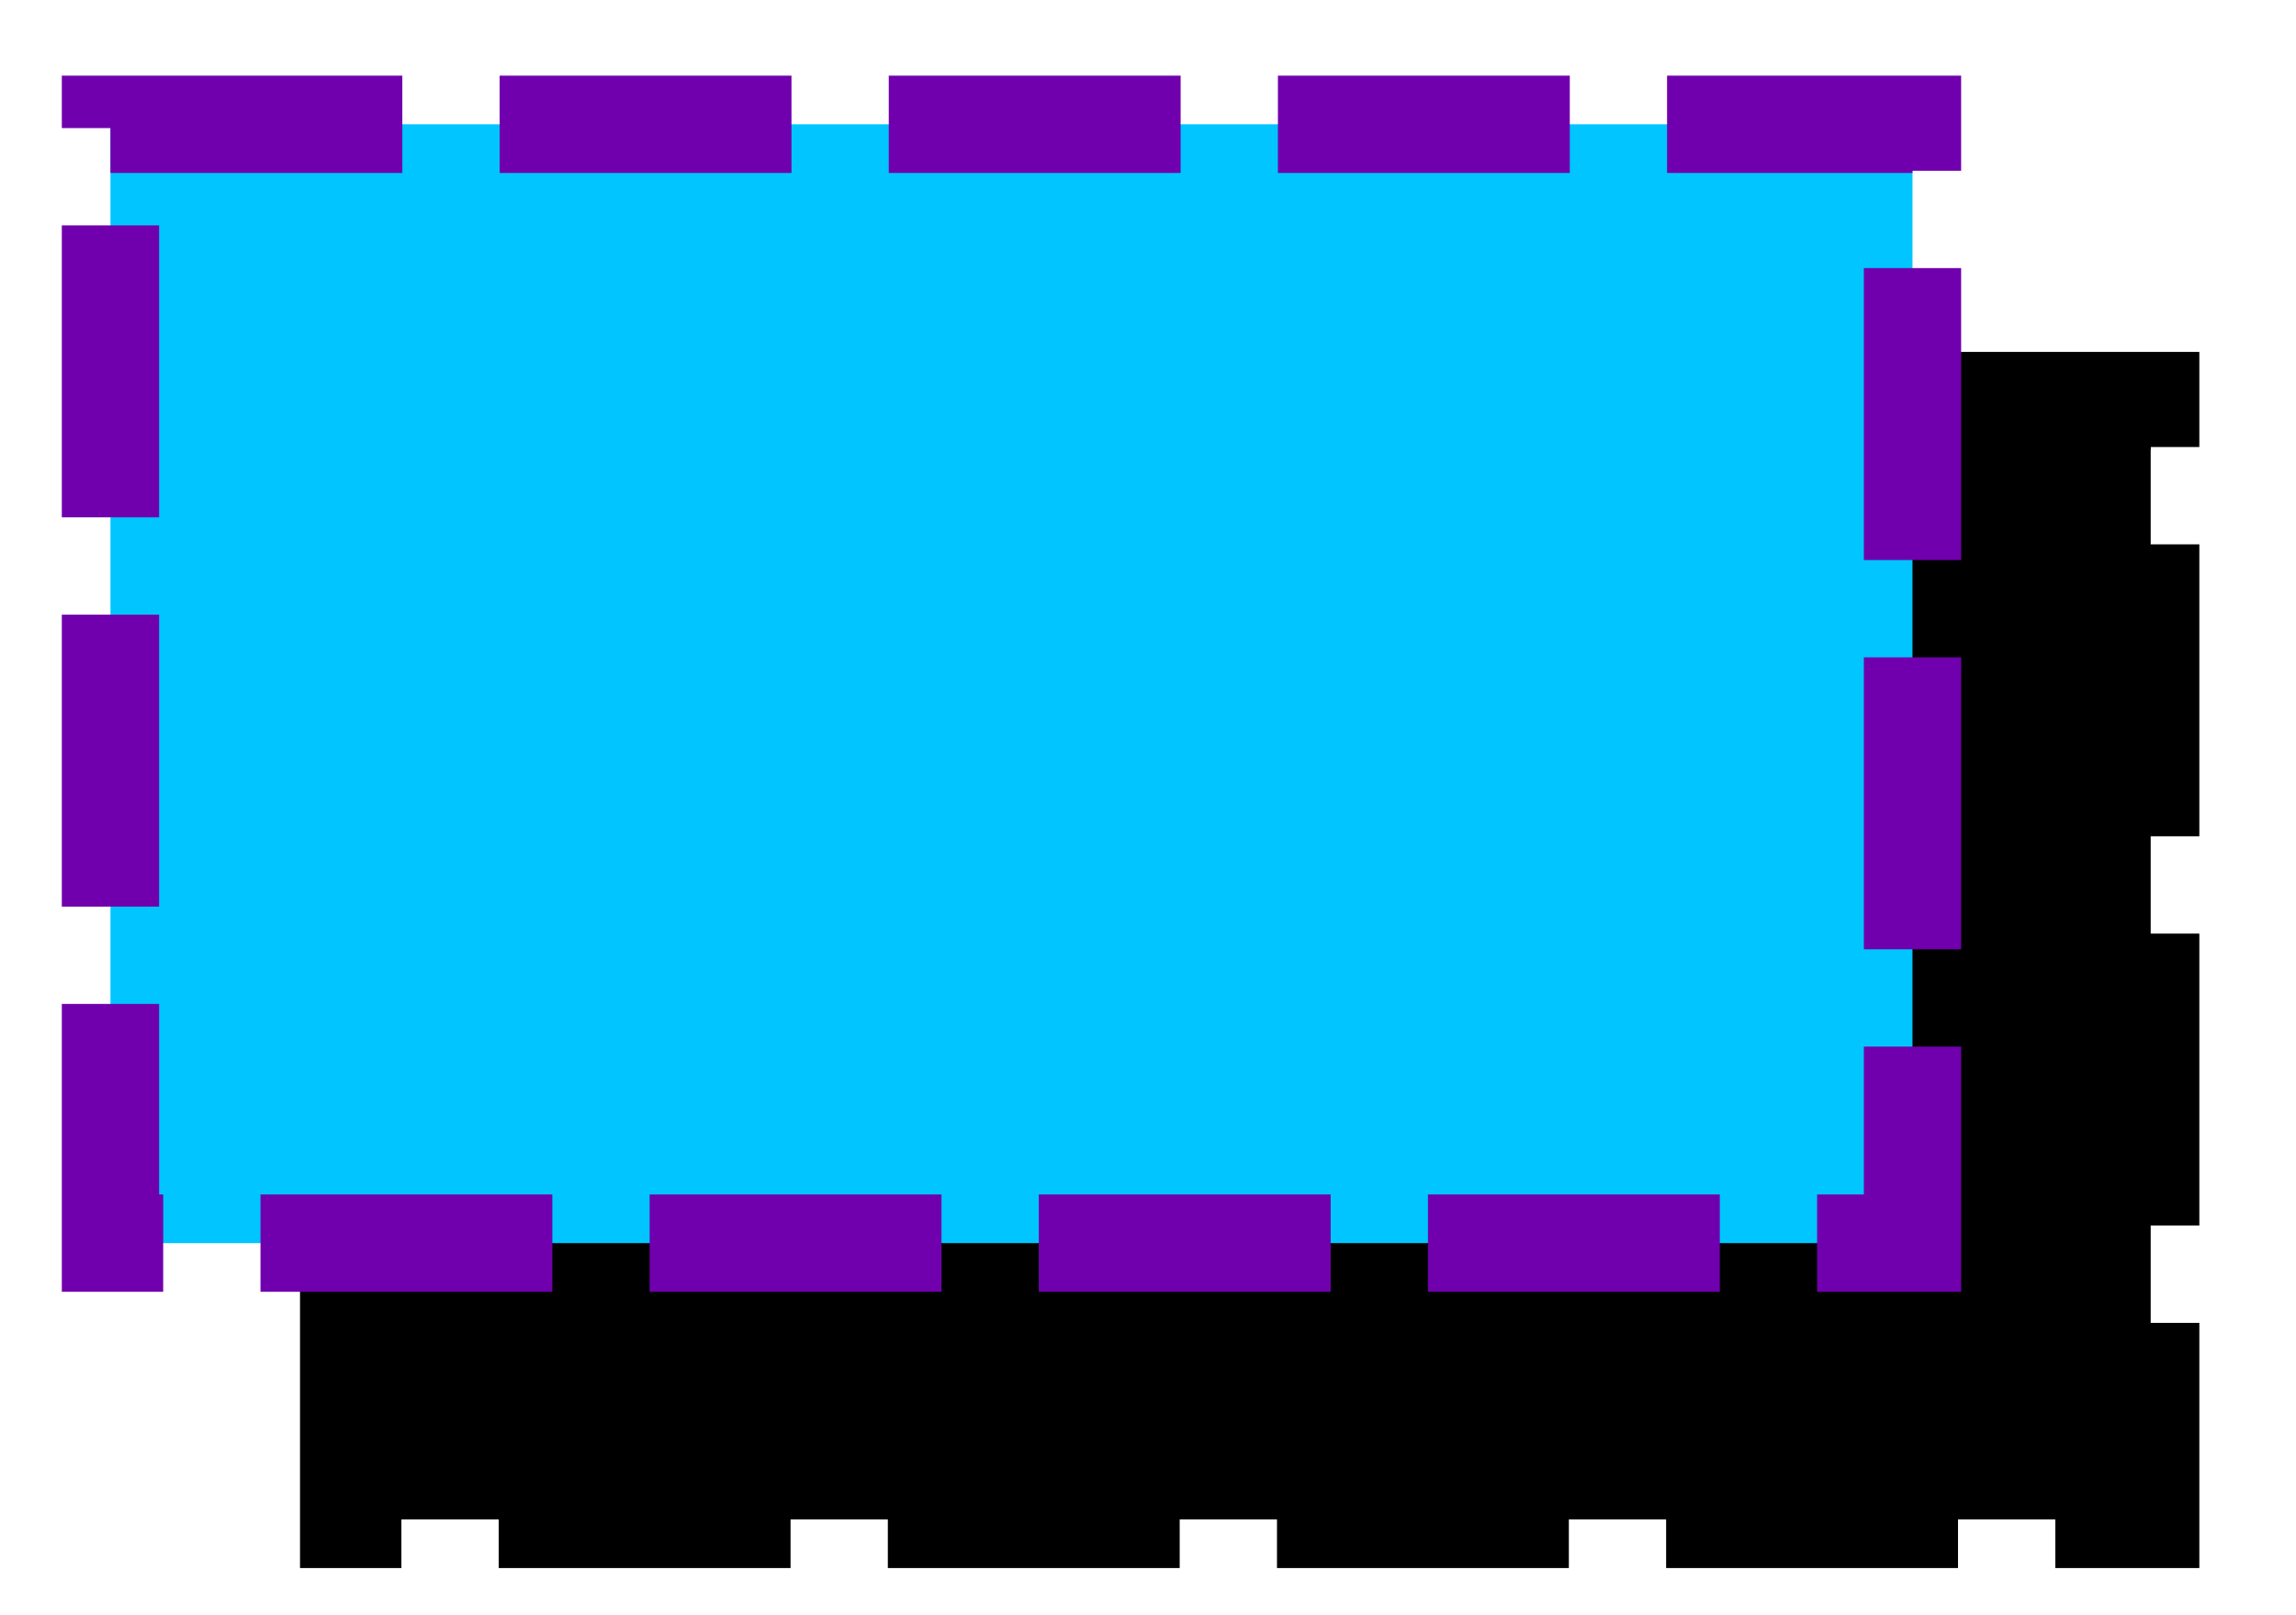 <?xml version="1.0" encoding="UTF-8" standalone="no"?>
<!-- Created with Inkscape (http://www.inkscape.org/) -->

<svg
   width="118mm"
   height="83mm"
   viewBox="0 0 118 83"
   version="1.1"
   id="svg5"
   inkscape:version="1.2.1 (9c6d41e410, 2022-07-14)"
   sodipodi:docname="desenho.svg"
   xmlns:inkscape="http://www.inkscape.org/namespaces/inkscape"
   xmlns:sodipodi="http://sodipodi.sourceforge.net/DTD/sodipodi-0.dtd"
   xmlns="http://www.w3.org/2000/svg"
   xmlns:svg="http://www.w3.org/2000/svg">
  <sodipodi:namedview
     id="namedview7"
     pagecolor="#ffffff"
     bordercolor="#000000"
     borderopacity="0.25"
     inkscape:showpageshadow="2"
     inkscape:pageopacity="0.0"
     inkscape:pagecheckerboard="0"
     inkscape:deskcolor="#d1d1d1"
     inkscape:document-units="mm"
     showgrid="false"
     inkscape:zoom="0.74564394"
     inkscape:cx="135.45339"
     inkscape:cy="561.9304"
     inkscape:window-width="1920"
     inkscape:window-height="1017"
     inkscape:window-x="-8"
     inkscape:window-y="-8"
     inkscape:window-maximized="1"
     inkscape:current-layer="layer1" />
  <defs
     id="defs2">
    <linearGradient
       id="linearGradient3169"
       inkscape:swatch="solid">
      <stop
         style="stop-color:#000000;stop-opacity:1;"
         offset="0"
         id="stop3167" />
    </linearGradient>
    <linearGradient
       id="linearGradient1201"
       inkscape:swatch="solid">
      <stop
         style="stop-color:#000000;stop-opacity:1;"
         offset="0"
         id="stop1199" />
    </linearGradient>
    <filter
       inkscape:collect="always"
       style="color-interpolation-filters:sRGB"
       id="filter3253"
       x="-0.069"
       y="-0.112"
       width="1.139"
       height="1.224">
      <feGaussianBlur
         inkscape:collect="always"
         stdDeviation="1.635"
         id="feGaussianBlur3255" />
    </filter>
  </defs>
  <g
     inkscape:label="Camada 1"
     inkscape:groupmode="layer"
     id="layer1">
    <rect
       style="mix-blend-mode:normal;fill:#000000;fill-opacity:1;stroke:#000000;stroke-width:5;stroke-linejoin:miter;stroke-dasharray:15, 5;stroke-dashoffset:0;stroke-opacity:1;filter:url(#filter3253)"
       id="rect163-2"
       width="92.613"
       height="57.484"
       x="17.919"
       y="20.581" />
    <rect
       style="fill:#00c5ff;fill-opacity:1;stroke:#7000ad;stroke-width:5;stroke-linejoin:miter;stroke-dasharray:15, 5;stroke-dashoffset:0;stroke-opacity:1"
       id="rect163"
       width="92.613"
       height="57.484"
       x="5.677"
       y="6.387" />
  </g>
</svg>
